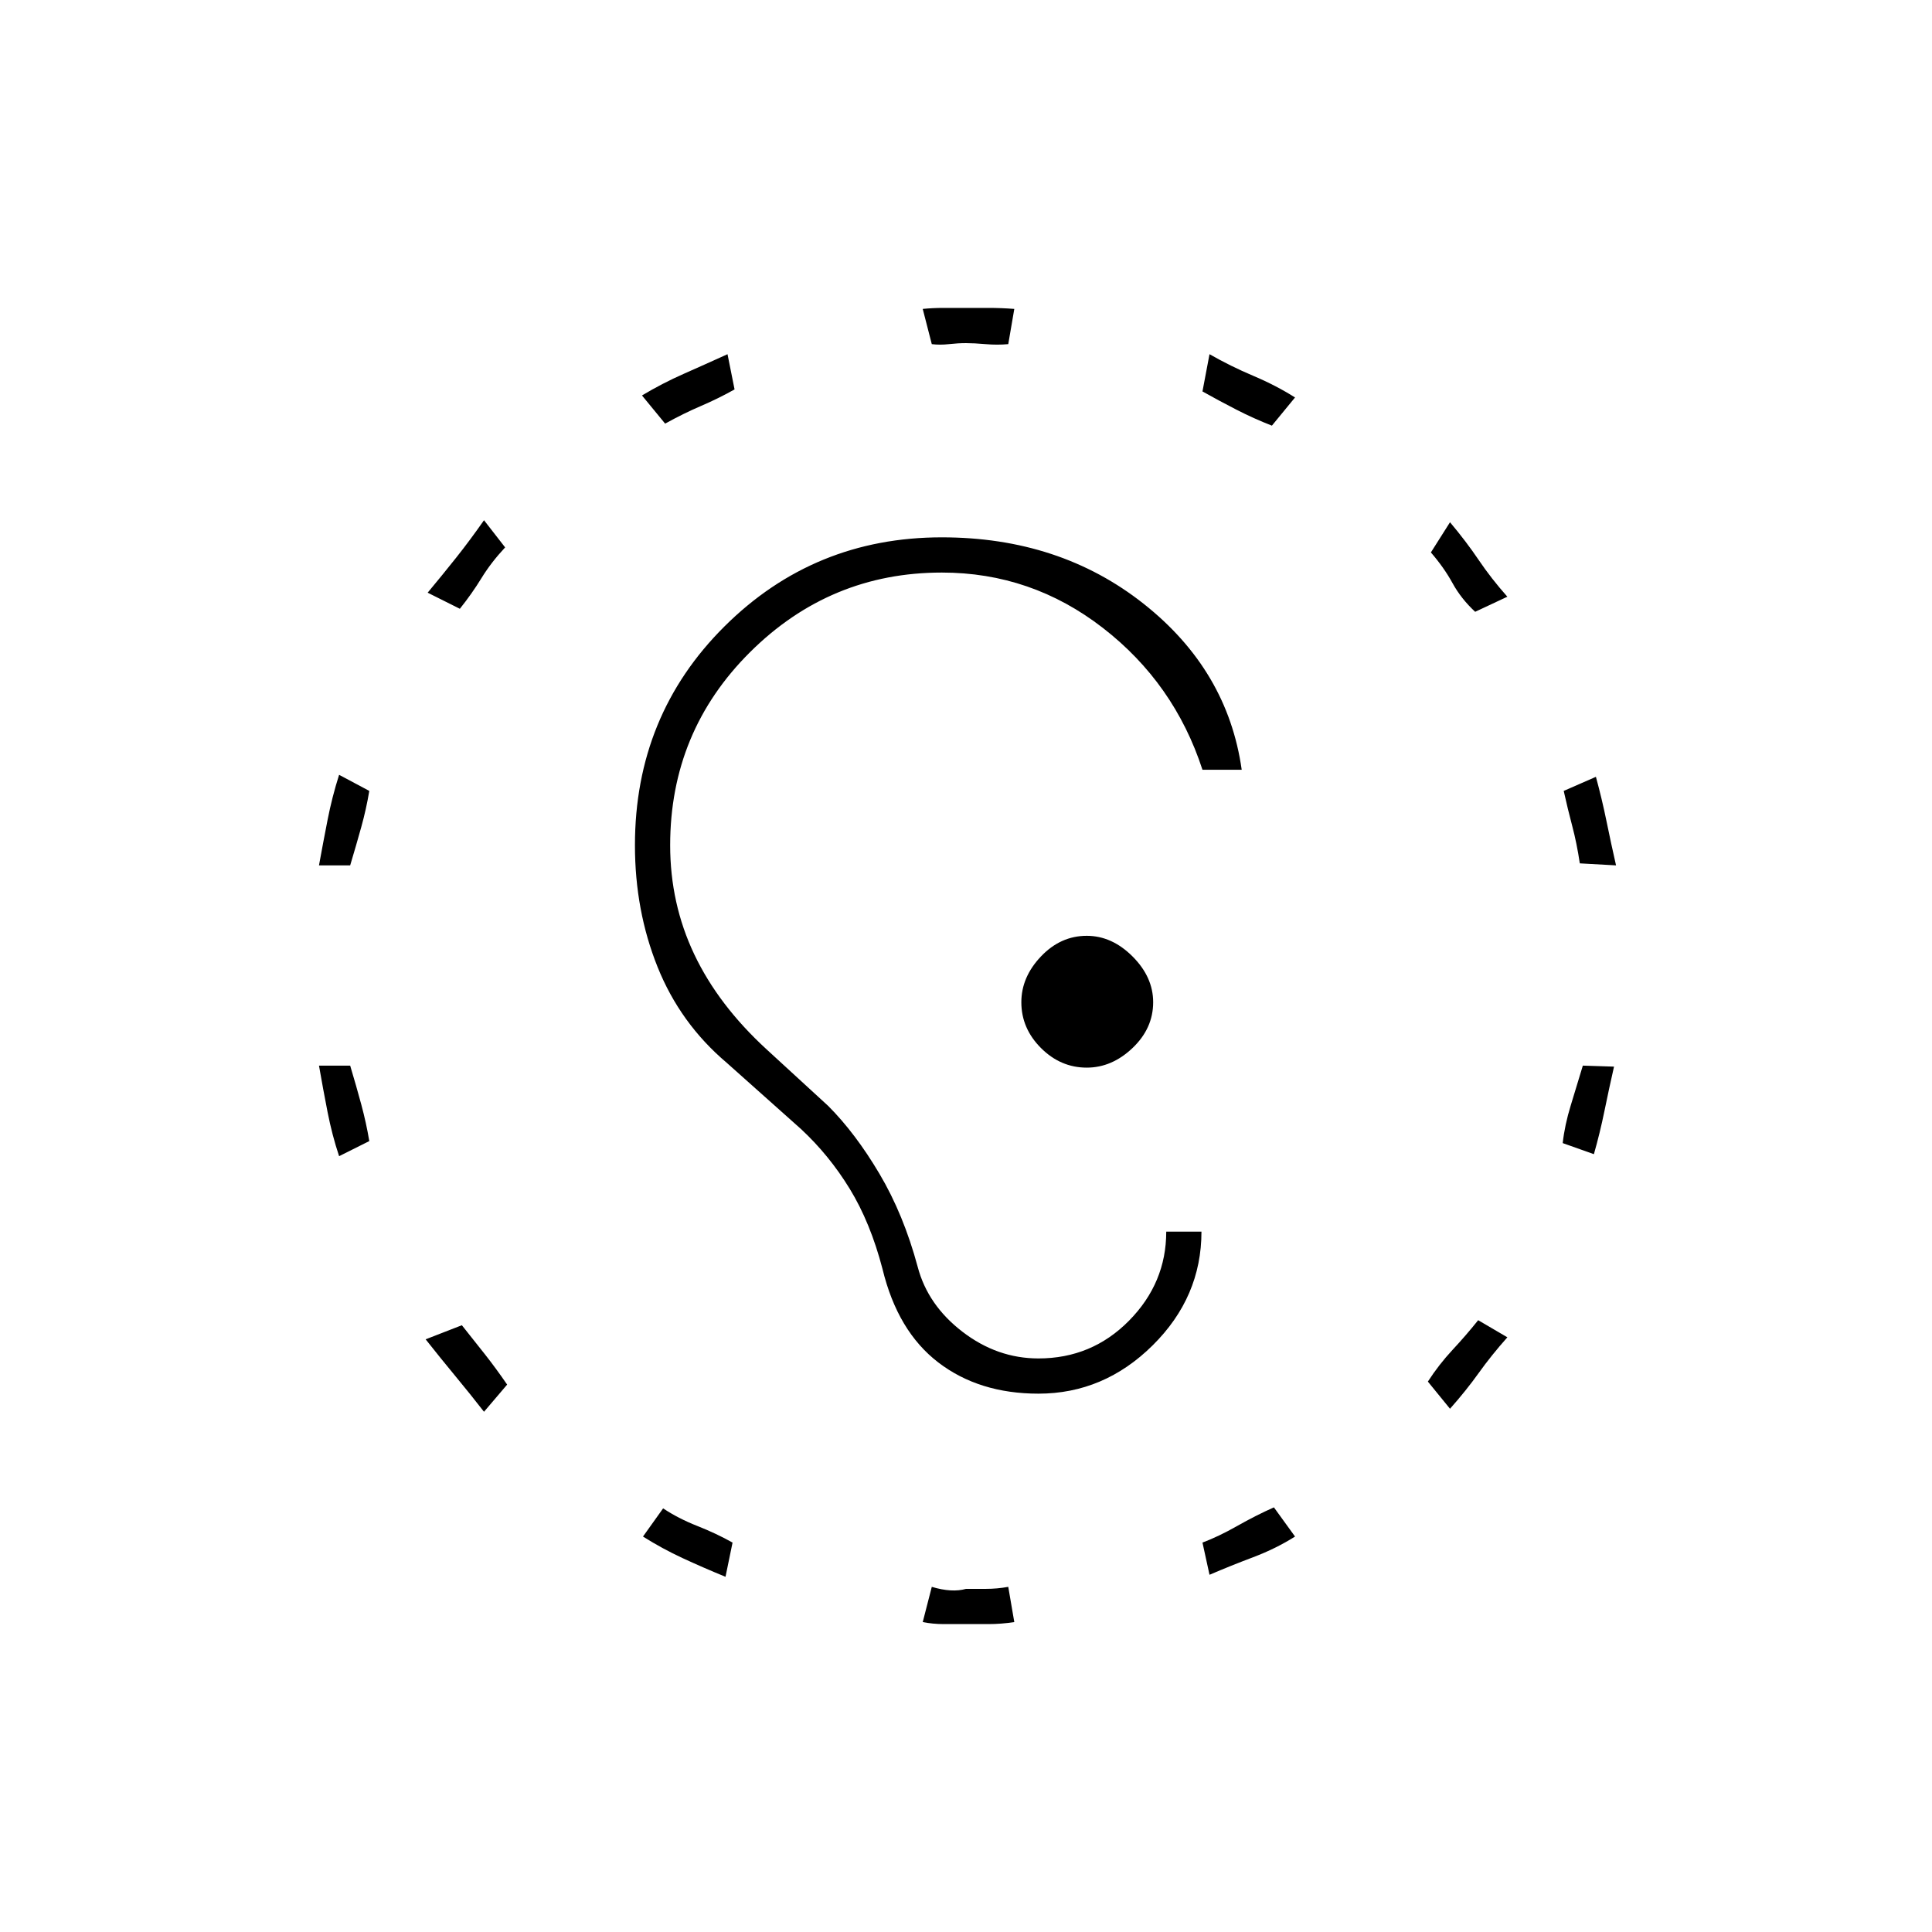 <svg xmlns="http://www.w3.org/2000/svg" height="20" viewBox="0 -960 960 960" width="20"><path d="M458.5-806.5q5-.5 10.5-.5h22.25q6.25 0 12.75.5l-3 17.5q-5.5.5-11.25 0t-9.75-.5q-4 0-8.5.5t-8.5 0l-4.5-17.5Zm-139.5 43q10-6 20.75-10.75T361.5-784l3.5 17.5q-8 4.5-16.75 8.25t-17.75 8.75l-11.5-14Zm313 15q-9-3.5-17.75-8t-16.75-9L601-784q10.5 6 21.75 10.75t20.75 10.75l-11.5 14ZM733-656q-7-6.5-11.25-14.25T711-685.5l9.5-15q8 9.5 14.25 18.75T749-663.5l-16 7.5Zm-520.5-9.5q7.5-9 14.25-17.5t13.75-18.5L251-688q-7 7.5-11.75 15.25T228.5-657.5l-16-8Zm-54 135.5q2-11 4.25-22.5t5.75-22.5l15 8q-1.5 9-4 18t-5.5 19h-15.5Zm626.5-1q-1.5-10-3.75-18.5T777-567l16-7q3 11 5.25 22t4.75 22l-18-1Zm-8.5 139q1-9 4-18.75t6-19.75l15.5.5q-2.5 11-4.75 22T792-386.5l-15.5-5.5ZM174-430.5q3 10 5.5 19.25t4 18.25l-15 7.5q-3.5-10.5-5.75-22t-4.25-23H174Zm535.5 157q5.5-8.5 12.25-15.75T734.5-304l14.5 8.5q-8 9-14.25 17.75T720.5-260l-11-13.5Zm-469 15q-7-9-14.25-17.75T211.5-294.5l18-7q6 7.5 11.5 14.5t11 15l-11.5 13.5Zm357 65q8-3 17.25-8.25T633-211l10.5 14.5q-9.5 6-20.75 10.25T601-177.5l-3.5-16Zm-237 17q-11-4.5-21.25-9.25T319.5-196.5l10-14q7.5 5 17 8.75t17.5 8.25l-3.5 17ZM480-153h-11q-5.5 0-10.5-1l4.5-17.5q10 3 17 1h9.75q5.75 0 11.25-1l3 17.5q-6.5 1-12.75 1H480Zm36-114.5q-29.5 0-49.75-15.5t-27.75-46.5q-6-23-16.25-39.75T398-399l-37-33q-23-19.5-34.25-47.5T315.5-540q0-64.5 44.5-108.75T468-693q58.5 0 100.25 33T617-577.5h-19.5q-14-43-49.5-70.5t-80-27.5q-55.5 0-95.25 39.5T333-540q0 29 12 54.25t36 47.25l30.5 28Q425-397 437-376.75t19 46.25q5 19 22.25 32.25T516-285q26.5 0 45-18.75T579.5-348H597q0 32.5-24.25 56.5t-56.75 24Zm24-162q-13 0-22.75-9.75T507.5-462q0-12.5 9.75-22.75T540-495q12.5 0 22.75 10.25T573-462q0 13-10.25 22.75T540-429.5Z"/></svg>